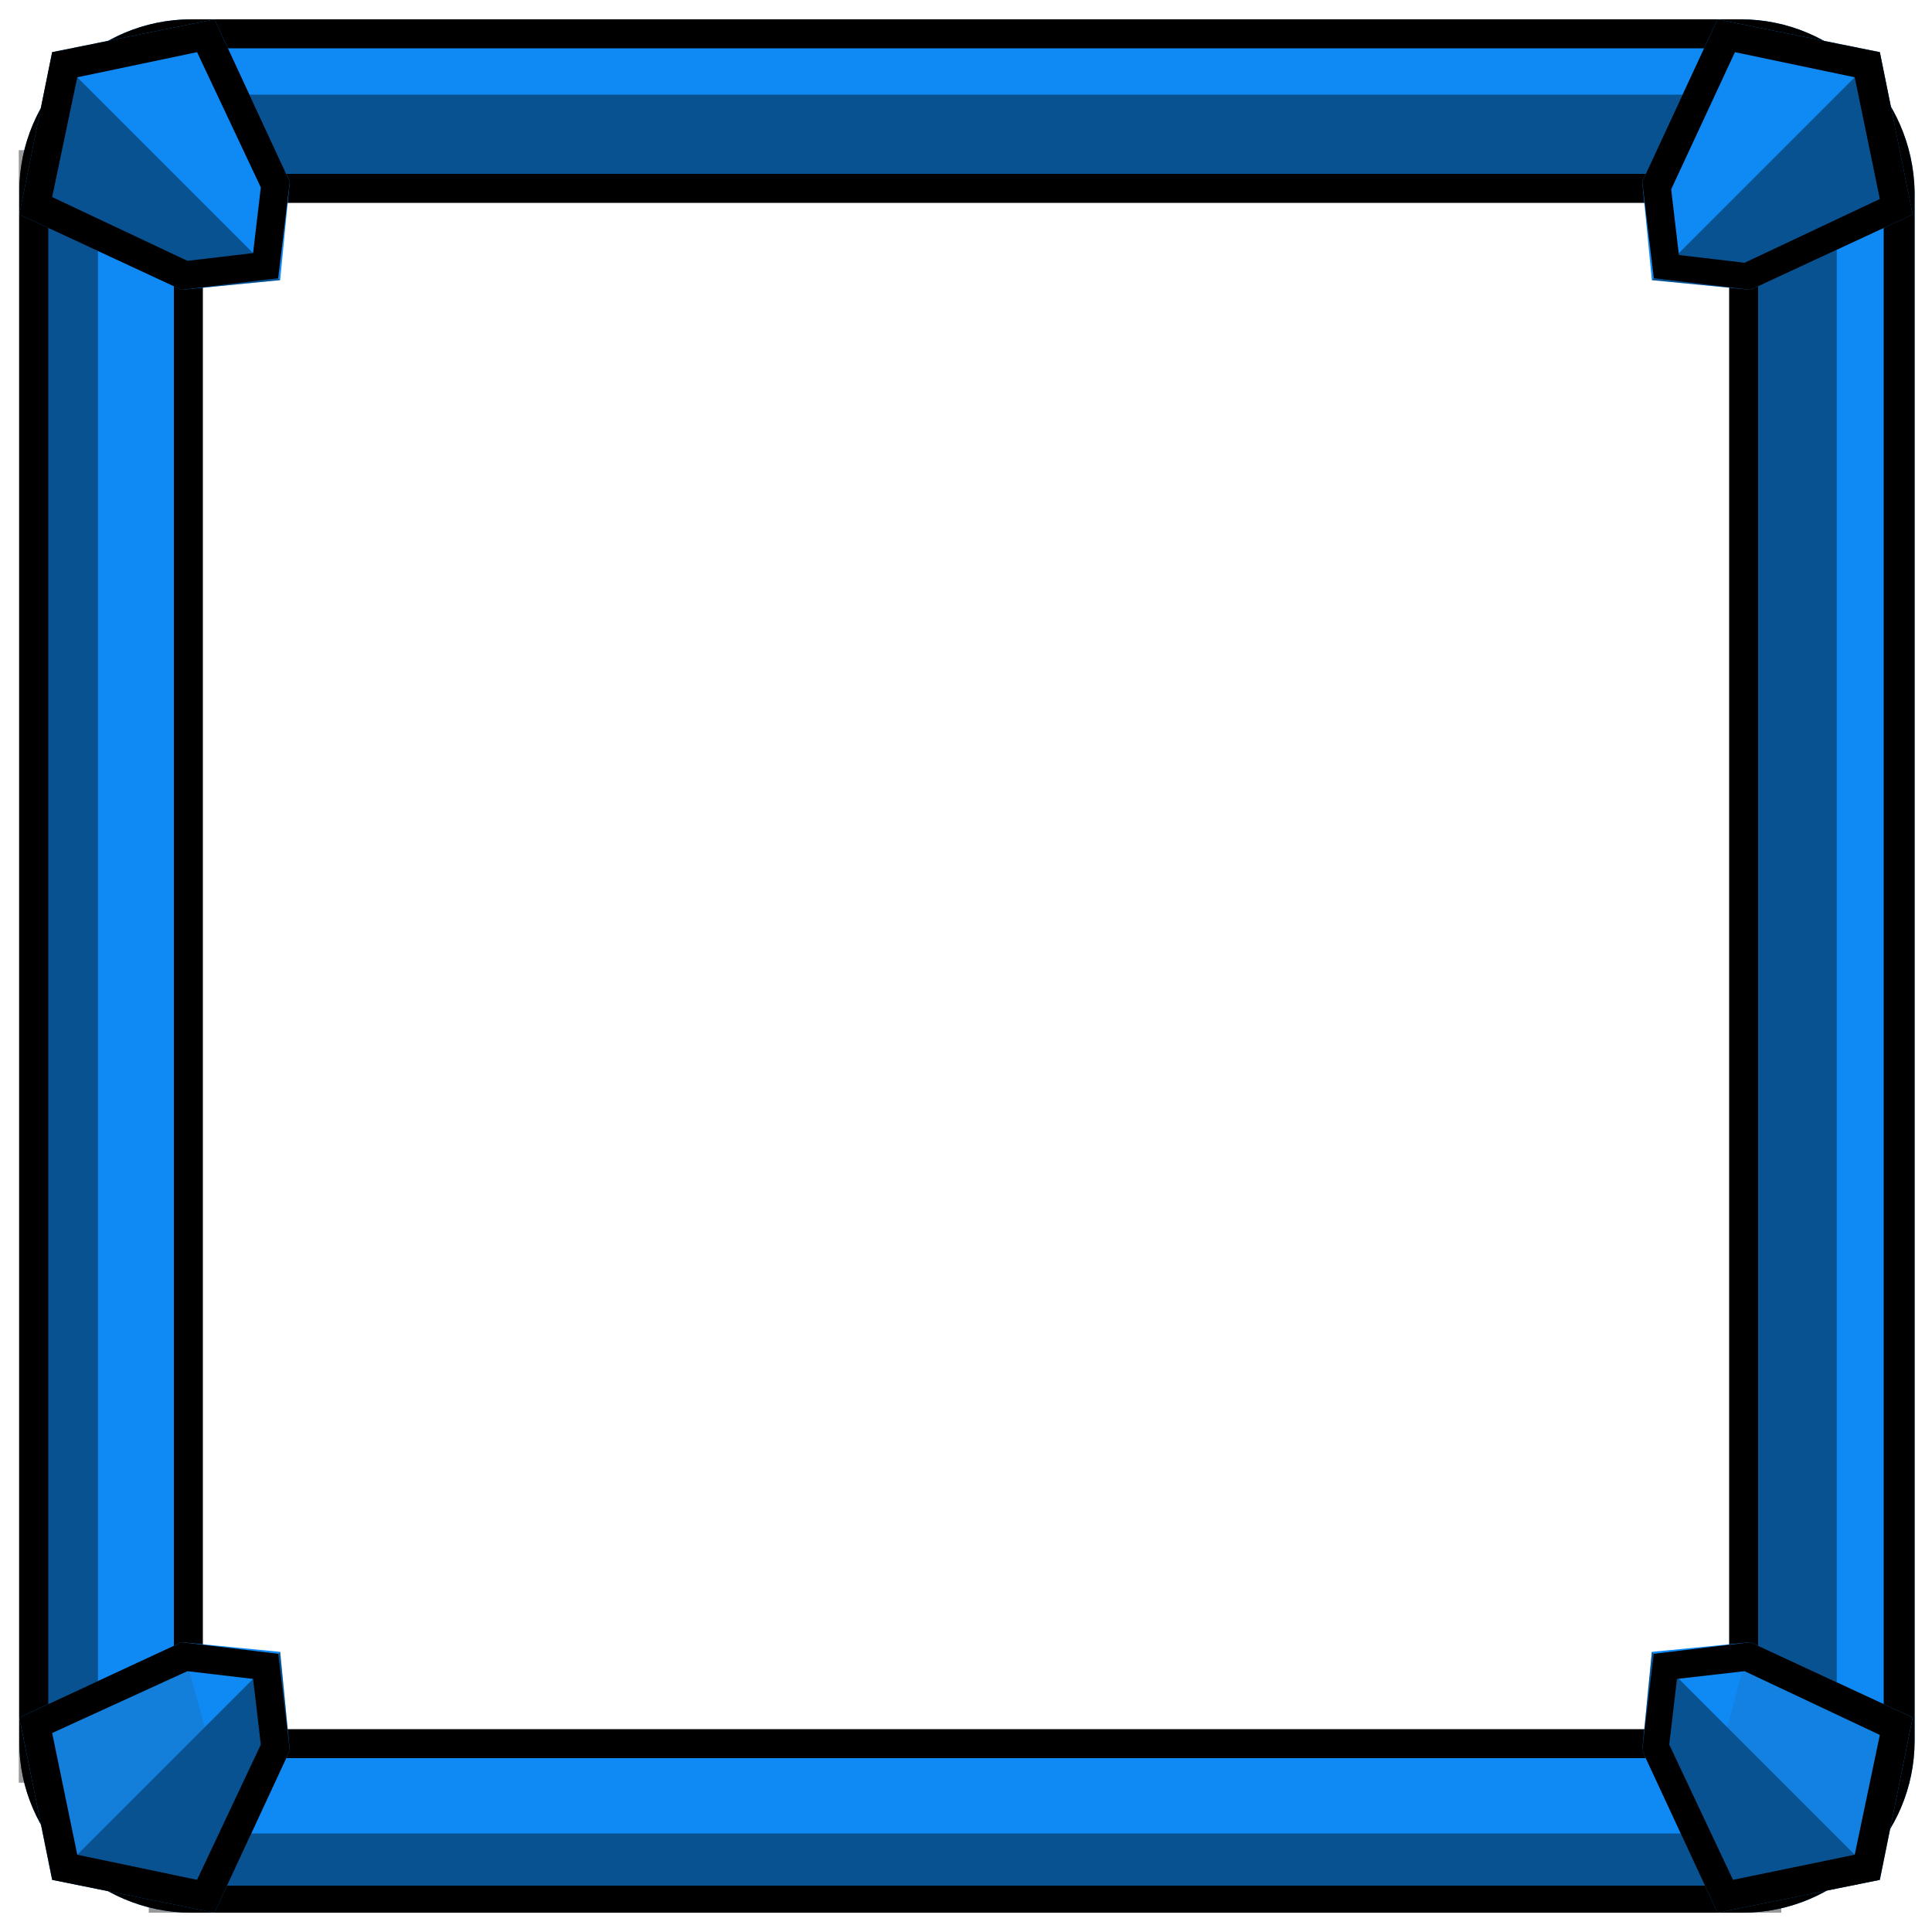 <?xml version="1.0" encoding="utf-8"?>
<!-- Generator: Adobe Illustrator 23.0.4, SVG Export Plug-In . SVG Version: 6.00 Build 0)  -->
<svg version="1.1" id="图层_1" xmlns="http://www.w3.org/2000/svg" xmlns:xlink="http://www.w3.org/1999/xlink" x="0px" y="0px"
	 viewBox="0 0 100 100" style="enable-background:new 0 0 100 100;" xml:space="preserve">
<style type="text/css">
	.st0{fill:#A10000;}
	.st1{fill:#01C740;}
	.st2{opacity:0.4;}
	.st3{fill:#FBFBFB;}
	.st4{opacity:0.13;fill:#383838;}
	.st5{opacity:0.1;fill:#383838;}
	.st6{opacity:0;fill:#383838;}
	.st7{fill:#0F89F4;}
	.st8{fill:#CD25FE;}
	.st9{fill:#FECE22;}
	.st10{fill:#F05010;}
</style>
<g>
	<g>
		<g>
			<path class="st7" d="M90.1,1H9.9C5,1,1,5,1,9.9v80.3C1,95,5,99,9.9,99h80.3c4.9,0,8.9-4,8.9-8.9V9.9C99,5,95,1,90.1,1z M91,86.3
				c0,2.6-2.1,4.7-4.7,4.7H13.7C11.1,91,9,88.9,9,86.3V13.7C9,11.1,11.1,9,13.7,9h72.6c2.6,0,4.7,2.1,4.7,4.7V86.3z"/>
			<rect x="7.7" y="4.9" class="st2" width="84.5" height="4.1"/>
			<rect x="7.7" y="94.9" class="st2" width="84.5" height="4.1"/>
			
				<rect x="-39.2" y="47.9" transform="matrix(6.123234e-17 -1 1 6.123234e-17 -46.928 53.072)" class="st2" width="84.5" height="4.1"/>
			
				<rect x="50.8" y="47.9" transform="matrix(6.123234e-17 -1 1 6.123234e-17 43.072 143.071)" class="st2" width="84.5" height="4.1"/>
		</g>
		<path d="M90.1,2.5c4.1,0,7.4,3.3,7.4,7.4v80.3c0,4.1-3.3,7.4-7.4,7.4H9.9c-4.1,0-7.4-3.3-7.4-7.4V9.9c0-4.1,3.3-7.4,7.4-7.4H90.1
			 M90.1,1H9.9C5,1,1,5,1,9.9v80.3C1,95,5,99,9.9,99h80.3c4.9,0,8.9-4,8.9-8.9V9.9C99,5,95,1,90.1,1L90.1,1z"/>
		<path d="M86.3,10.5c1.8,0,3.2,1.4,3.2,3.2v72.6c0,1.8-1.4,3.2-3.2,3.2H13.7c-1.8,0-3.2-1.4-3.2-3.2V13.7c0-1.8,1.4-3.2,3.2-3.2
			H86.3 M86.3,9H13.7C11.1,9,9,11.1,9,13.7v72.6c0,2.6,2.1,4.7,4.7,4.7h72.6c2.6,0,4.7-2.1,4.7-4.7V13.7C91,11.1,88.9,9,86.3,9
			L86.3,9z"/>
	</g>
	<g>
		<g>
			<polygon class="st7" points="15,90.6 14.5,85.5 9.4,85 1,88.9 2.7,97.3 11.1,99 			"/>
			<polygon class="st2" points="14.5,85.5 15,90.6 11.1,99 2.7,97.3 			"/>
			<polygon class="st4" points="9.4,85 1,88.9 2.7,97.3 10.6,89.4 			"/>
		</g>
		<path d="M9.7,86.5l3.4,0.4l0.4,3.4l-3.3,7L4,96l-1.3-6.3L9.7,86.5 M9.4,85L1,88.9l1.7,8.4l8.4,1.7l3.9-8.4l-0.6-5L9.4,85L9.4,85z"
			/>
	</g>
	<g>
		<g>
			<polygon class="st7" points="9.4,15 14.5,14.5 15,9.4 11.1,1 2.7,2.7 1,11.1 			"/>
			<polygon class="st2" points="14.5,14.5 9.4,15 1,11.1 2.7,2.7 			"/>
		</g>
		<path d="M10.2,2.7l3.3,7l-0.4,3.4l-3.4,0.4l-7-3.3L4,4L10.2,2.7 M11.1,1L2.7,2.7L1,11.1L9.4,15l5-0.6l0.6-5L11.1,1L11.1,1z"/>
	</g>
	<g>
		<g>
			<polygon class="st7" points="85,90.6 85.5,85.5 90.6,85 99,88.9 97.3,97.3 88.9,99 			"/>
			<polygon class="st2" points="85.5,85.5 85,90.6 88.9,99 97.3,97.3 			"/>
			<polygon class="st5" points="90.6,85 99,88.9 97.3,97.3 89.4,89.4 			"/>
		</g>
		<path d="M90.3,86.5l7,3.3L96,96l-6.3,1.3l-3.3-7l0.4-3.4L90.3,86.5 M90.6,85l-5,0.6l-0.6,5l3.9,8.4l8.4-1.7l1.7-8.4L90.6,85
			L90.6,85z"/>
	</g>
	<g>
		<g>
			<polygon class="st7" points="90.6,15 85.5,14.5 85,9.4 88.9,1 97.3,2.7 99,11.1 			"/>
			<polygon class="st2" points="85.5,14.5 90.6,15 99,11.1 97.3,2.7 			"/>
			<polygon class="st6" points="85,9.4 88.9,1 97.3,2.7 89.4,10.6 			"/>
		</g>
		<path d="M89.8,2.7L96,4l1.3,6.3l-7,3.3l-3.4-0.4l-0.4-3.4L89.8,2.7 M88.9,1L85,9.4l0.6,5l5,0.6l8.4-3.9l-1.7-8.4L88.9,1L88.9,1z"
			/>
	</g>
</g>
</svg>
